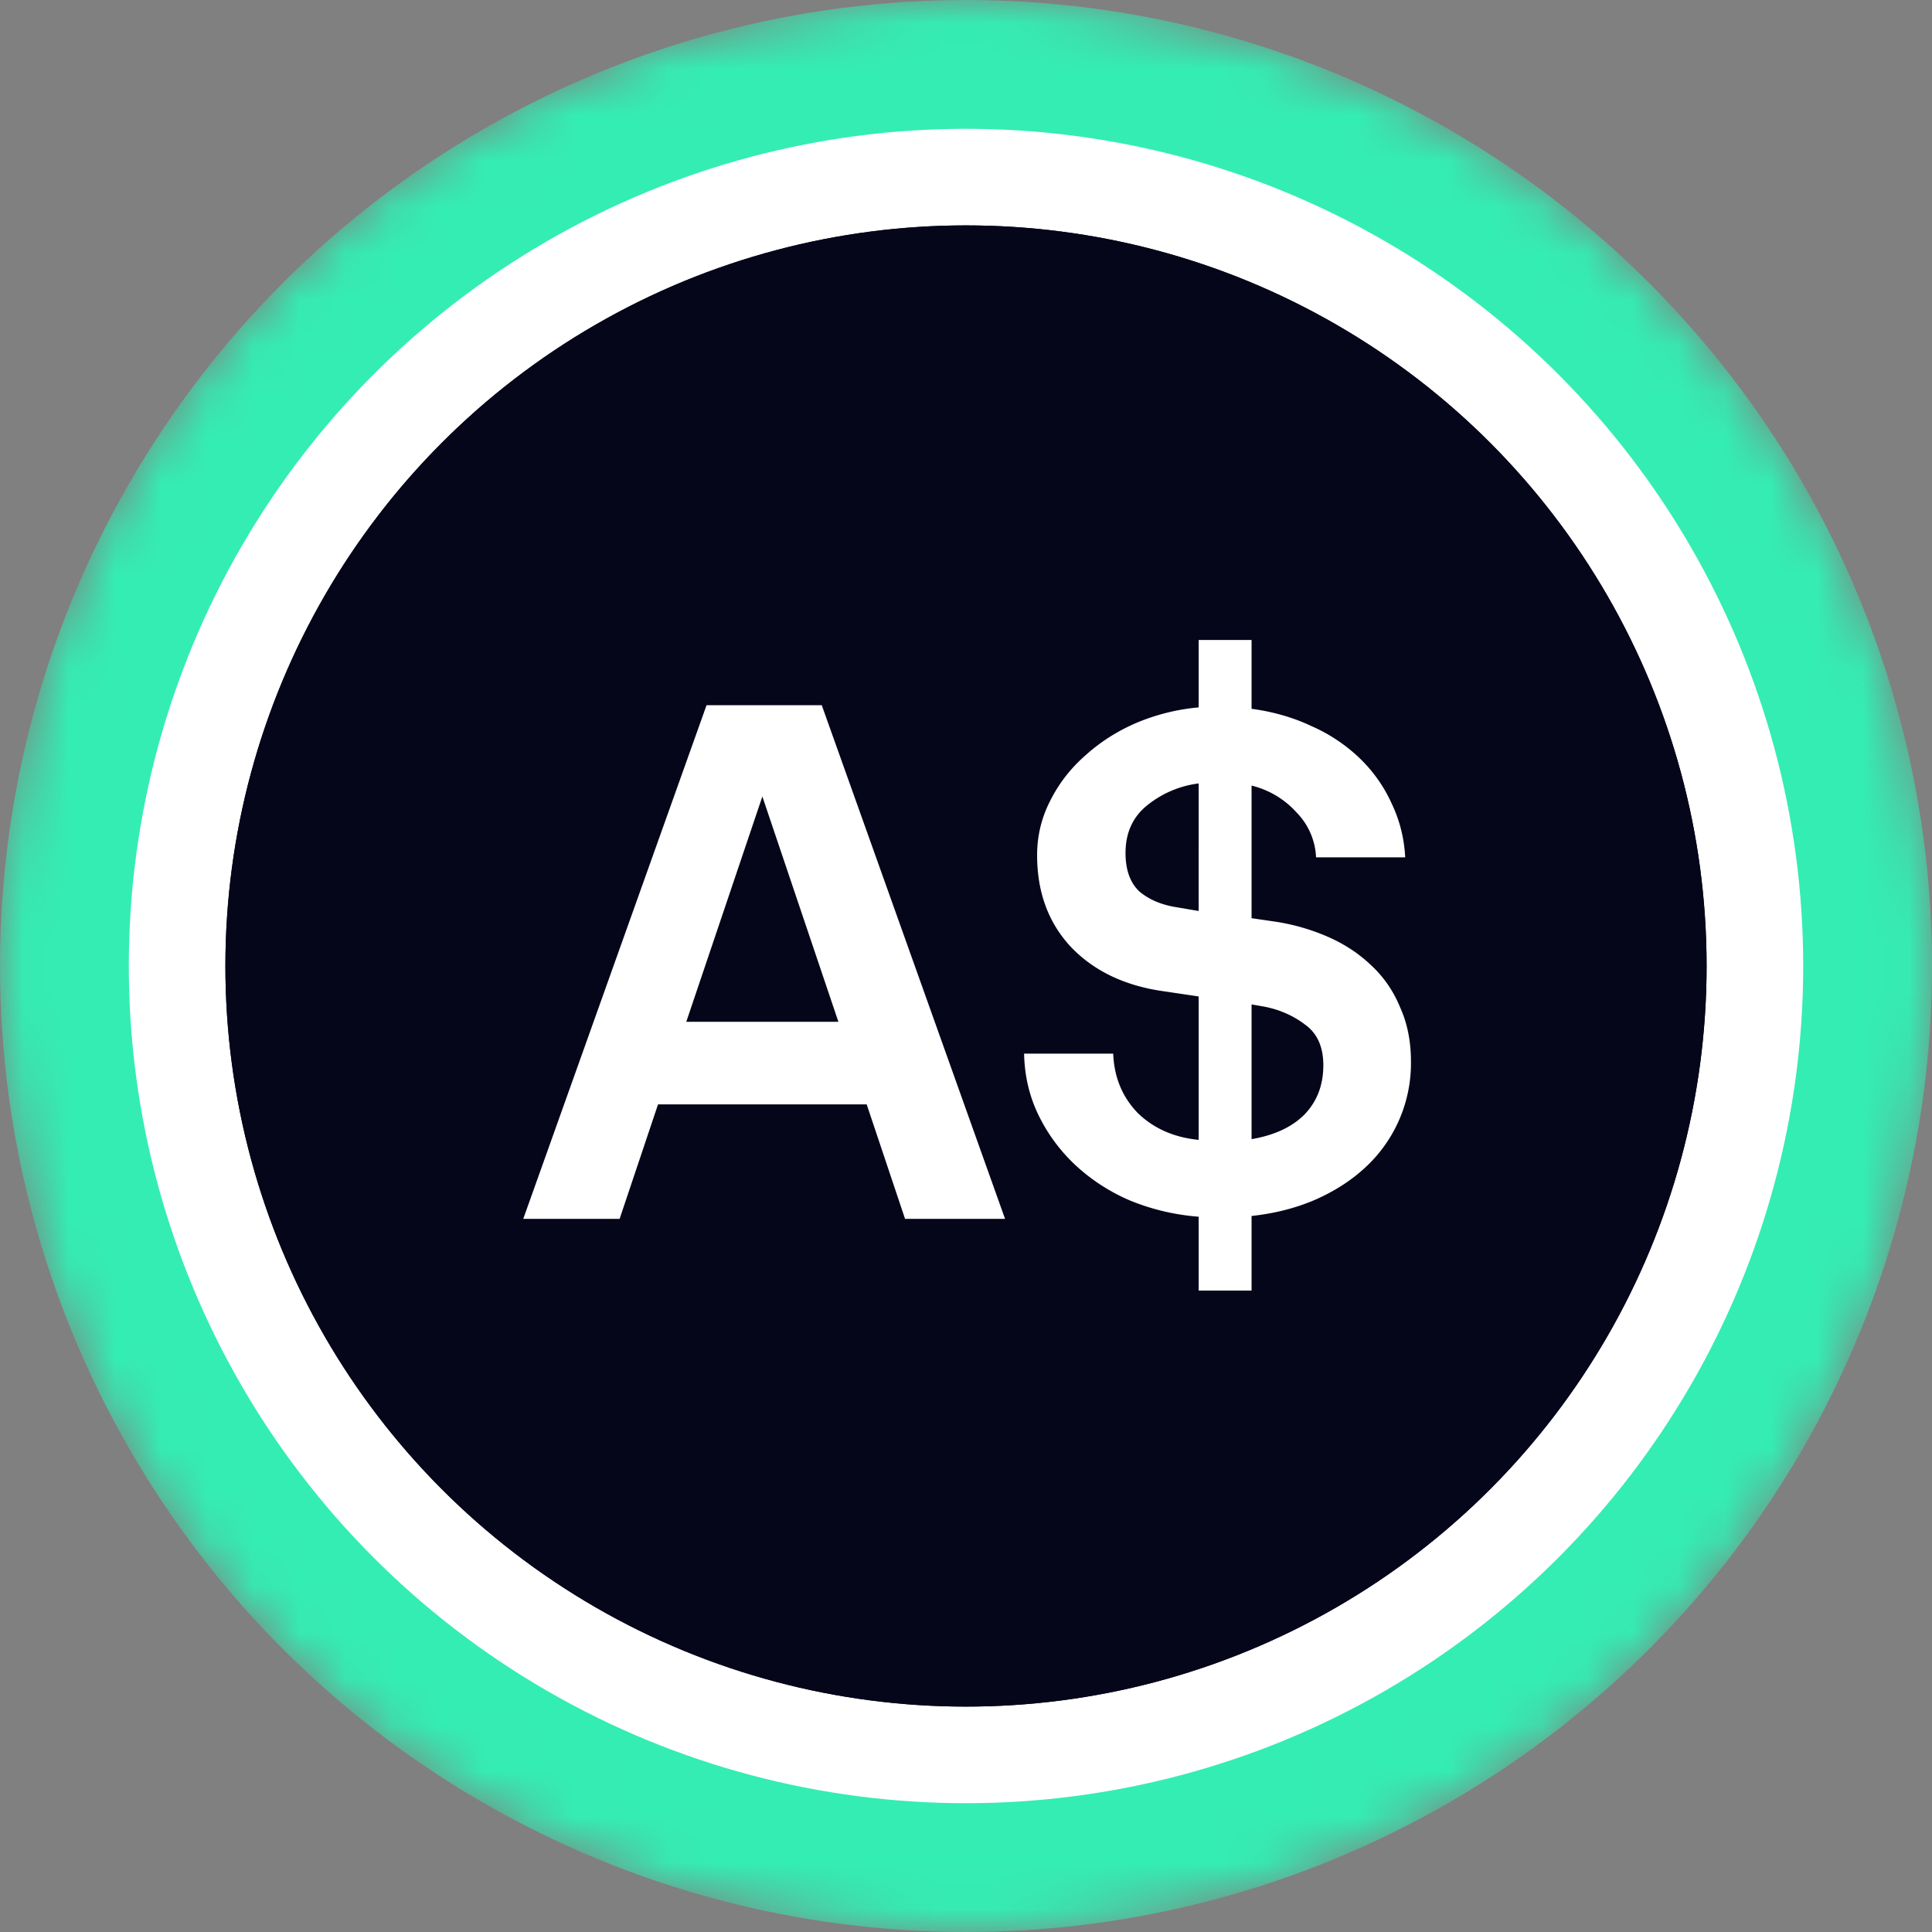 <svg xmlns="http://www.w3.org/2000/svg" width="42" height="42" fill="none"><rect width="100%" height="100%" fill="#808080" stroke="none"/><g clip-path="url(#a)"><mask id="c" width="42" height="42" x="0" y="0" maskUnits="userSpaceOnUse" style="mask-type:alpha"><circle cx="21" cy="21" r="21" fill="url(#b)"/></mask><g mask="url(#c)"><circle cx="21" cy="21" r="21" fill="#34EDB3"/><circle cx="21" cy="21" r="18.2" fill="#fff"/></g><circle cx="21" cy="21" r="16.1" fill="#06061B"/><circle cx="21" cy="21" r="16.1" fill="#06061B"/><path fill="#fff" d="M18.84 24.008h-4.535l-.835 2.489h-2.095L15.36 15.33h2.504l3.985 11.167h-2.174l-.834-2.489zm-.614-1.795l-1.653-4.898-1.654 4.898h3.307zm7.832 4.237a4.922 4.922 0 01-1.48-.347 4.118 4.118 0 01-1.197-.772 3.7 3.7 0 01-.803-1.086c-.2-.41-.305-.856-.315-1.34H24.2c.02.515.2.946.535 1.292.347.336.788.53 1.323.583v-3.118l-.74-.11c-.85-.116-1.528-.436-2.032-.961-.493-.525-.74-1.192-.74-2 0-.42.095-.814.284-1.182.189-.378.446-.709.771-.992.326-.294.699-.53 1.119-.709.43-.178.876-.289 1.338-.33v-1.465h1.15v1.496c.473.063.908.189 1.307.378a3.6 3.6 0 011.04.693c.294.283.525.609.693.976.178.368.278.762.3 1.182H28.61a1.485 1.485 0 00-.425-.977 1.928 1.928 0 00-.977-.583v2.883l.536.078a4.58 4.58 0 011.134.331c.357.158.666.362.929.614.273.252.483.557.63.914.157.346.236.74.236 1.181a3.082 3.082 0 01-.992 2.3c-.305.283-.672.52-1.103.708-.42.179-.876.294-1.37.347v1.622h-1.15V26.45zm1.15-1.686c.494-.084.877-.262 1.15-.535.273-.284.41-.64.41-1.071 0-.4-.132-.693-.394-.882-.263-.2-.562-.33-.898-.394l-.268-.047v2.93zm-1.15-7.733a2.223 2.223 0 00-1.134.488c-.304.252-.456.594-.456 1.024 0 .368.1.646.299.835.21.178.483.294.819.346l.472.08V17.03z"/></g><defs><linearGradient id="b" x1="21" x2="21" y1="0" y2="61.409" gradientUnits="userSpaceOnUse"><stop stop-color="#08021E"/><stop offset="1" stop-color="#1F0777"/></linearGradient><clipPath id="a"><path fill="#fff" d="M0 0h42v42H0z"/></clipPath></defs></svg>